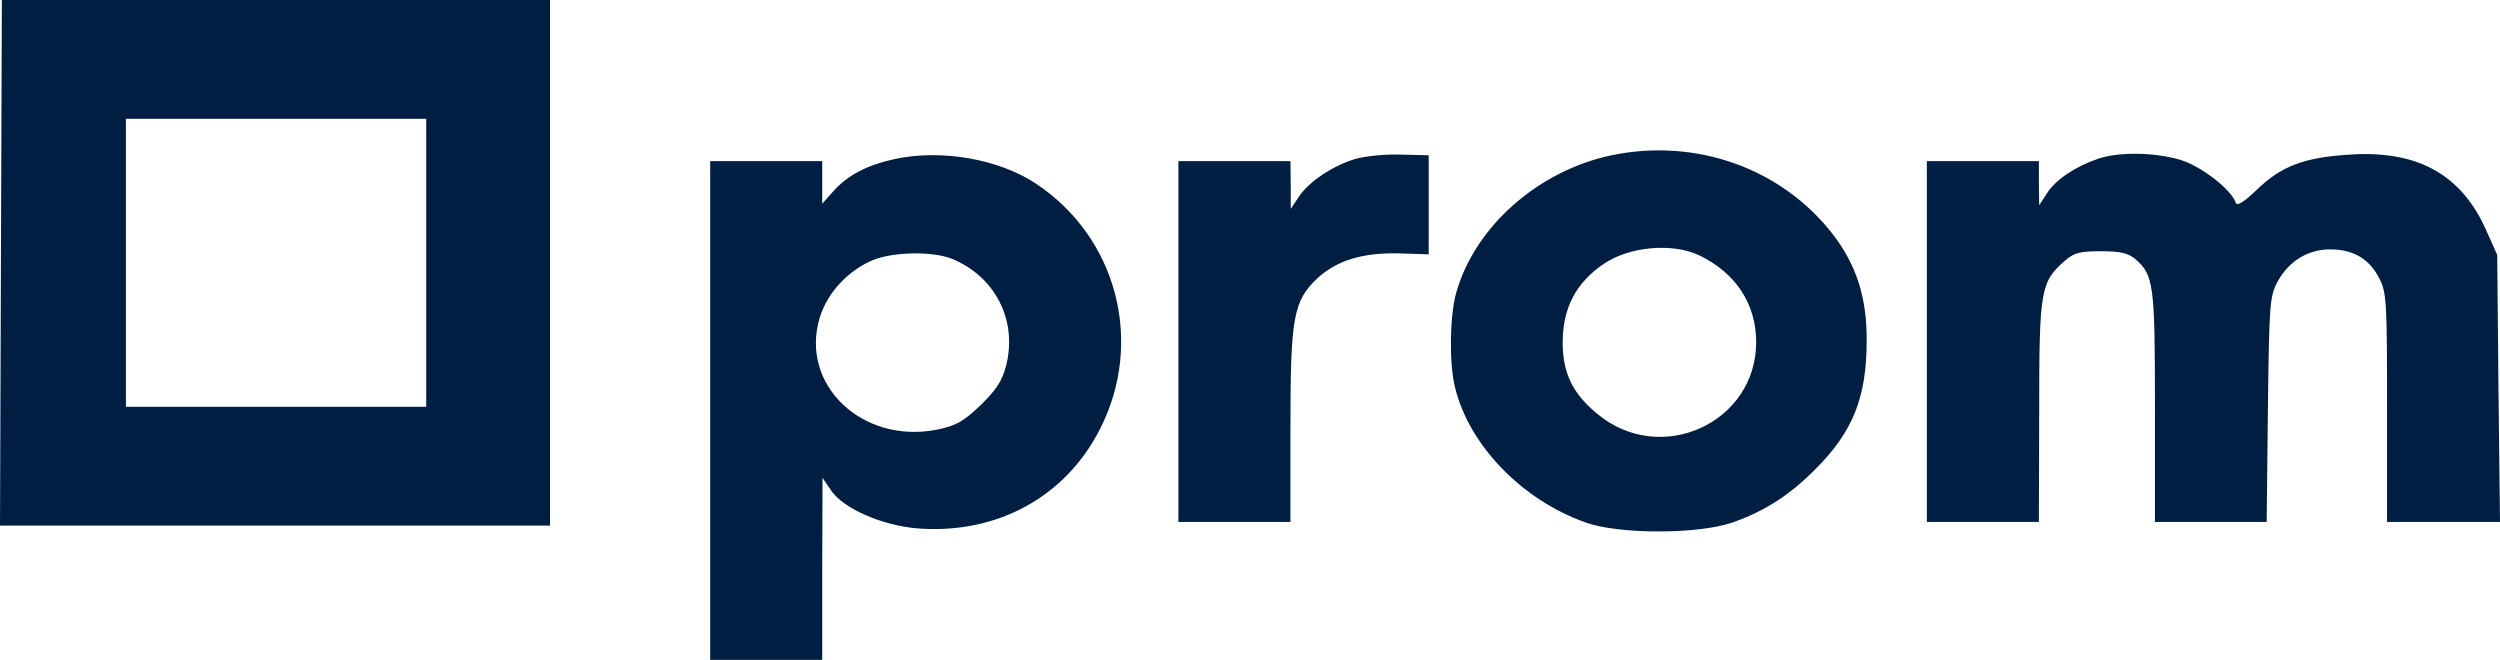 <svg width="81" height="21.388" viewBox="0 0 81 21.388" fill="none" xmlns="http://www.w3.org/2000/svg" xmlns:xlink="http://www.w3.org/1999/xlink">
	<defs/>
	<path id="image 87 (Traced)" d="M0.03 8.51L0 17.03L8.91 17.03L17.82 17.03L17.82 8.51L17.82 0L8.94 0L0.06 0L0.03 8.51ZM13.81 8.51L13.81 13.18L8.94 13.18L4.08 13.18L4.08 8.51L4.08 3.85L8.94 3.85L13.81 3.85L13.81 8.51ZM52.22 5.03C49.83 5.53 47.78 7.35 47.18 9.49C46.97 10.24 46.95 11.76 47.14 12.54C47.59 14.42 49.31 16.2 51.38 16.93C52.47 17.32 55.03 17.31 56.13 16.93C57.18 16.56 57.99 16.04 58.83 15.19C60.04 13.98 60.48 12.86 60.48 11.04C60.49 9.65 60.15 8.59 59.39 7.6C57.74 5.46 54.96 4.46 52.22 5.03ZM29 5.15C28.08 5.35 27.45 5.68 26.97 6.23L26.64 6.6L26.64 5.91L26.64 5.22L24.83 5.22L23.01 5.22L23.01 13.3L23.01 21.38L24.83 21.38L26.64 21.38L26.64 18.43L26.65 15.48L26.92 15.88C27.31 16.47 28.56 17.02 29.72 17.12C32.29 17.32 34.52 16.11 35.64 13.9C37.08 11.08 36.19 7.68 33.55 5.94C32.35 5.15 30.5 4.83 29 5.15ZM43.91 5.15C43.18 5.37 42.4 5.89 42.08 6.38L41.82 6.77L41.82 5.99L41.81 5.22L40 5.22L38.18 5.22L38.18 11.06L38.18 16.91L40 16.91L41.81 16.91L41.81 13.82C41.81 10.26 41.91 9.75 42.68 9.02C43.32 8.43 44.16 8.18 45.34 8.21L46.29 8.24L46.29 6.64L46.29 5.03L45.38 5.01C44.88 4.99 44.22 5.06 43.91 5.15ZM67.99 5.14C67.25 5.39 66.62 5.81 66.33 6.25L66.07 6.65L66.06 5.93L66.06 5.22L64.25 5.22L62.43 5.22L62.43 11.06L62.43 16.91L64.25 16.91L66.06 16.91L66.07 13.33C66.07 9.41 66.11 9.14 66.9 8.45C67.2 8.19 67.38 8.14 68.07 8.14C68.7 8.14 68.95 8.2 69.18 8.39C69.78 8.91 69.82 9.2 69.82 13.17L69.82 16.91L71.63 16.91L73.44 16.91L73.48 13.27C73.52 9.86 73.54 9.6 73.79 9.13C74.16 8.46 74.77 8.08 75.5 8.08C76.25 8.08 76.77 8.39 77.09 9.02C77.33 9.49 77.34 9.79 77.34 13.22L77.34 16.91L79.17 16.91L81 16.91L80.95 12.59L80.91 8.26L80.57 7.5C79.77 5.66 78.34 4.86 76.12 5.01C74.66 5.1 73.92 5.38 73.14 6.13C72.7 6.55 72.48 6.69 72.44 6.57C72.29 6.13 71.29 5.36 70.61 5.17C69.77 4.93 68.64 4.92 67.99 5.14ZM55.07 8.28C56.24 8.85 56.89 9.84 56.9 11.06C56.92 13.71 53.78 15.13 51.73 13.39C50.94 12.73 50.64 12.09 50.63 11.11C50.63 9.99 51.05 9.17 51.96 8.55C52.8 7.98 54.2 7.86 55.07 8.28ZM30.83 8.38C32.24 8.95 32.97 10.37 32.6 11.84C32.47 12.34 32.29 12.62 31.77 13.13C31.2 13.67 30.98 13.79 30.36 13.92C27.94 14.4 25.9 12.46 26.56 10.29C26.8 9.5 27.45 8.79 28.25 8.44C28.9 8.16 30.19 8.13 30.83 8.38Z" fill="#001E41" fill-opacity="1" fill-rule="evenodd"/>
</svg>
